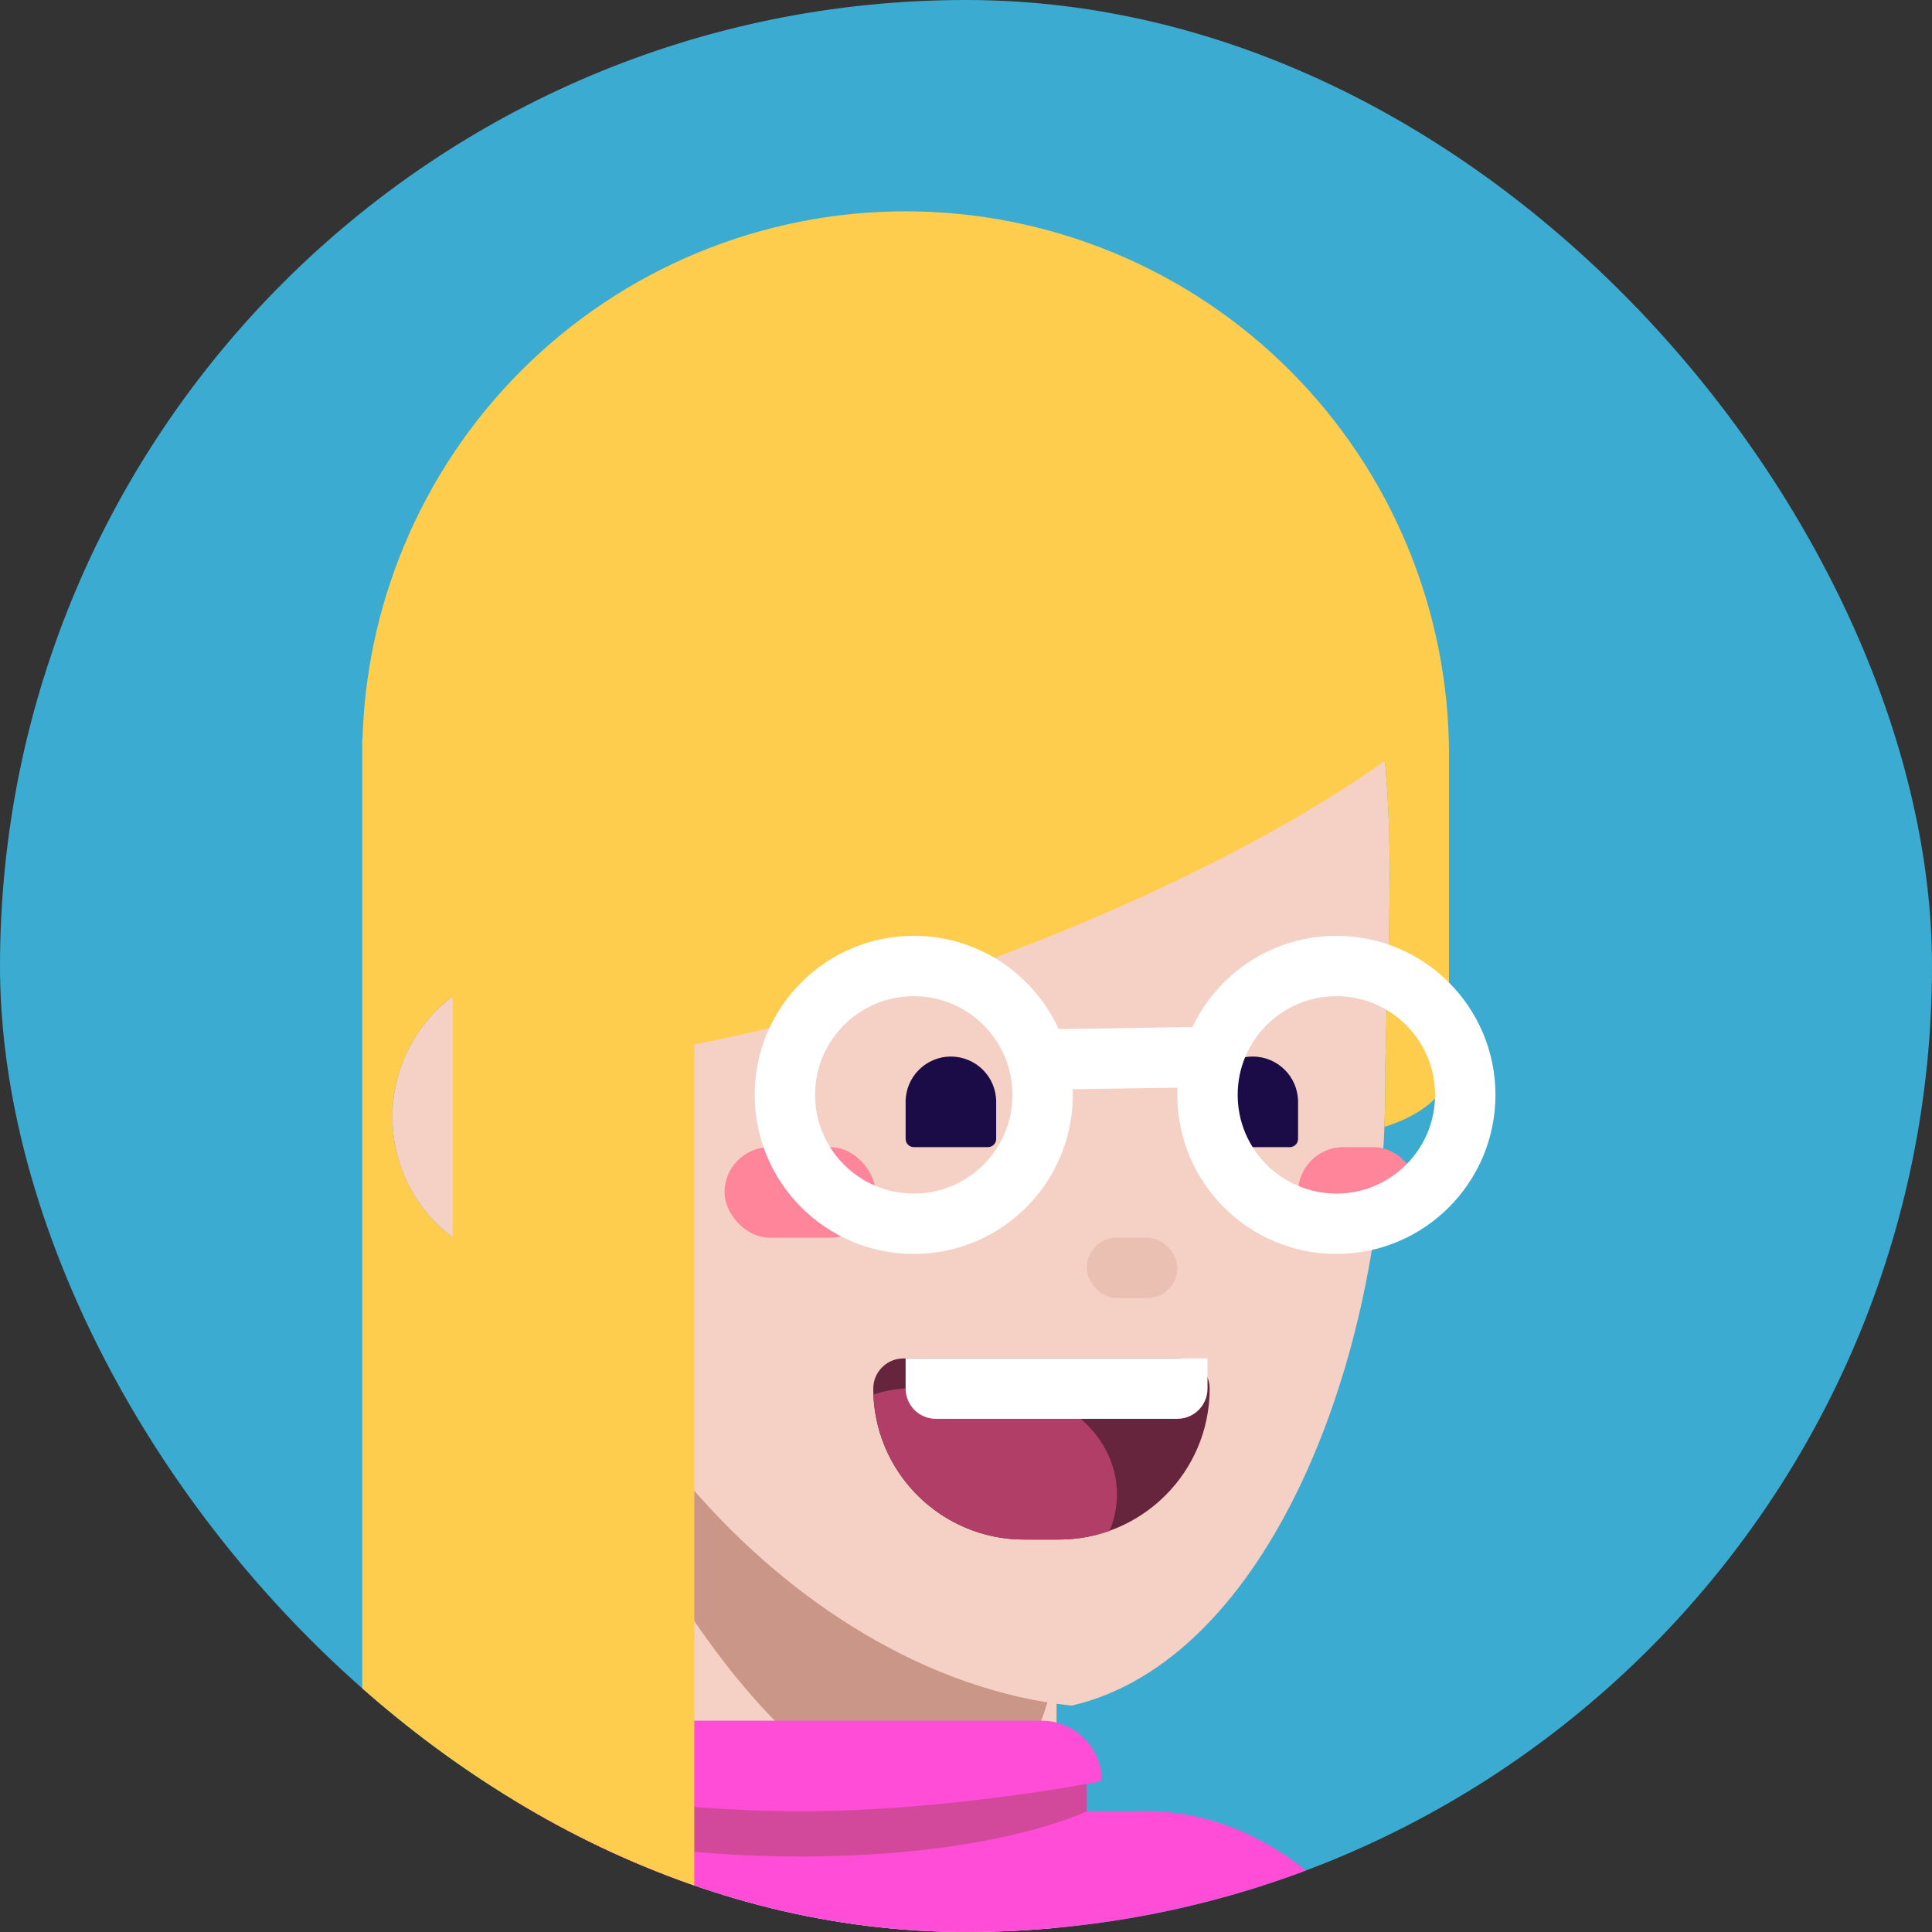 <svg width="24" height="24" viewBox="0 0 24 24" fill="none" xmlns="http://www.w3.org/2000/svg">
<rect x="0" y="0" width="24" height="24" fill="#333333" stroke="none"/>
<g clip-path="url(#clip0_4510_24407)">
<rect width="24" height="24" rx="12" fill="#3BABD1"/>
<g clip-path="url(#clip1_4510_24407)">
<circle cx="6.75" cy="13.875" r="1.875" fill="#F5D0C5"/>
<path d="M6.75 15.375H13.125V24.701C13.125 24.701 11.759 25.5 9.938 25.5C8.116 25.5 6.75 24.196 6.75 24.196V15.375Z" fill="#F5D0C5"/>
<path d="M13.125 20.2C13.125 22.321 11.812 22.5 10.644 22.12C9.475 21.74 7.125 18.433 7.125 16.312C7.125 14.192 7.419 14.25 9.155 14.25C14.063 14.438 13.125 18.08 13.125 20.2Z" fill="#C99688"/>
<path d="M17.207 13.537C17.207 16.883 15.749 20.625 13.312 21.188C9.749 20.812 6.536 16.883 6.536 13.537C5.625 9.562 5.812 4.875 12 4.875C18.188 4.875 17.207 10.191 17.207 13.537Z" fill="#F5D0C5"/>
<rect x="13.5" y="15.375" width="1.125" height="0.75" rx="0.375" fill="#EAC0B3"/>
</g>
<g clip-path="url(#clip2_4510_24407)">
<g clip-path="url(#clip3_4510_24407)">
<rect x="2.625" y="22.5" width="15" height="8.625" rx="3.375" fill="#FF4DD8"/>
<path d="M6.375 21.75H13.5V22.875C13.5 22.875 11.625 23.25 9.938 23.25C8.25 23.25 6.375 22.875 6.375 22.875V21.75Z" fill="#FF4DD8"/>
<path d="M6.375 21.75H13.5V22.5C13.5 22.5 12.375 23.062 9.938 23.062C7.5 23.062 6.375 22.5 6.375 22.5V21.75Z" fill="#D2499B"/>
<path d="M6.188 22.125C6.188 21.711 6.523 21.375 6.938 21.375H12.938C13.352 21.375 13.688 21.711 13.688 22.125C13.688 22.125 11.812 22.5 9.938 22.5C8.062 22.5 6.188 22.125 6.188 22.125Z" fill="#FF4DD8"/>
</g>
</g>
<g clip-path="url(#clip4_4510_24407)">
<g clip-path="url(#clip5_4510_24407)">
<path fill-rule="evenodd" clip-rule="evenodd" d="M18 9.375C18 8.489 17.825 7.611 17.486 6.792C17.147 5.973 16.65 5.229 16.023 4.602C15.396 3.975 14.652 3.478 13.833 3.139C13.014 2.8 12.136 2.625 11.25 2.625C10.364 2.625 9.486 2.8 8.667 3.139C7.848 3.478 7.104 3.975 6.477 4.602C5.85 5.229 5.353 5.973 5.014 6.792C4.699 7.553 4.526 8.365 4.503 9.187L4.5 9.188V9.375V24.375H8.625V12.974C9.557 12.795 11.167 12.4 13.203 11.565C15.252 10.725 16.53 9.931 17.203 9.451C17.294 10.398 17.263 11.386 17.234 12.306C17.22 12.735 17.207 13.149 17.207 13.537C17.207 13.69 17.204 13.844 17.198 13.998C17.284 13.971 17.365 13.941 17.437 13.908C18 13.651 18 13.309 18 13.309V9.375H18ZM5.625 12.375C5.554 12.428 5.487 12.486 5.424 12.549C5.25 12.723 5.112 12.93 5.018 13.158C4.923 13.385 4.875 13.629 4.875 13.875C4.875 14.121 4.923 14.365 5.018 14.592C5.112 14.82 5.25 15.027 5.424 15.201C5.487 15.264 5.554 15.322 5.625 15.375V12.375Z" fill="#FFCD4E"/>
</g>
</g>
<g clip-path="url(#clip6_4510_24407)">
<path d="M10.848 17.25C10.848 17.043 11.016 16.875 11.223 16.875H14.652C14.859 16.875 15.027 17.043 15.027 17.25C15.027 18.285 14.187 19.125 13.152 19.125H12.723C11.688 19.125 10.848 18.285 10.848 17.25Z" fill="#66253C"/>
<path fill-rule="evenodd" clip-rule="evenodd" d="M13.783 19.016C13.586 19.087 13.373 19.125 13.152 19.125H12.723C11.713 19.125 10.889 18.326 10.85 17.325C11.136 17.218 11.562 17.23 11.981 17.242C12.115 17.246 12.247 17.25 12.375 17.25C13.204 17.25 13.875 17.838 13.875 18.562C13.875 18.722 13.843 18.875 13.783 19.016Z" fill="#B03E67"/>
<path d="M11.25 16.875H15V17.25C15 17.457 14.832 17.625 14.625 17.625H11.625C11.418 17.625 11.25 17.457 11.25 17.25V16.875Z" fill="white"/>
</g>
<g clip-path="url(#clip7_4510_24407)">
<g clip-path="url(#clip8_4510_24407)">
<rect x="9" y="14.25" width="1.875" height="1.125" rx="0.562" fill="#FF859B"/>
<rect x="16.125" y="14.25" width="1.5" height="1.125" rx="0.562" fill="#FF859B"/>
<path d="M11.25 13.688C11.25 13.377 11.502 13.125 11.812 13.125C12.123 13.125 12.375 13.377 12.375 13.688V14.148C12.375 14.204 12.329 14.25 12.273 14.25H11.352C11.296 14.25 11.25 14.204 11.25 14.148V13.688Z" fill="#1B0B47"/>
<path d="M15 13.688C15 13.377 15.252 13.125 15.562 13.125C15.873 13.125 16.125 13.377 16.125 13.688V14.148C16.125 14.204 16.079 14.25 16.023 14.25H15.102C15.046 14.25 15 14.204 15 14.148V13.688Z" fill="#1B0B47"/>
</g>
</g>
<g clip-path="url(#clip9_4510_24407)">
<circle cx="11.351" cy="13.601" r="1.601" stroke="white" stroke-width="0.75"/>
<circle cx="16.601" cy="13.601" r="1.601" stroke="white" stroke-width="0.75"/>
<line x1="12.745" y1="13.164" x2="15.37" y2="13.125" stroke="white" stroke-width="0.75"/>
</g>
</g>
<defs>
<clipPath id="clip0_4510_24407">
<rect width="24" height="24" rx="12" fill="white"/>
</clipPath>
<clipPath id="clip1_4510_24407">
<rect width="24" height="24" fill="white"/>
</clipPath>
<clipPath id="clip2_4510_24407">
<rect width="24" height="24" fill="white"/>
</clipPath>
<clipPath id="clip3_4510_24407">
<rect width="24" height="24" fill="white"/>
</clipPath>
<clipPath id="clip4_4510_24407">
<rect width="24" height="24" fill="white"/>
</clipPath>
<clipPath id="clip5_4510_24407">
<rect width="24" height="24" fill="white"/>
</clipPath>
<clipPath id="clip6_4510_24407">
<rect width="24" height="24" fill="white" transform="translate(0.375)"/>
</clipPath>
<clipPath id="clip7_4510_24407">
<rect y="-0.375" width="24" height="24" rx="12" fill="white"/>
</clipPath>
<clipPath id="clip8_4510_24407">
<rect y="-0.375" width="24" height="24" rx="12" fill="white"/>
</clipPath>
<clipPath id="clip9_4510_24407">
<rect width="24" height="24" rx="12" fill="white"/>
</clipPath>
</defs>
</svg>
